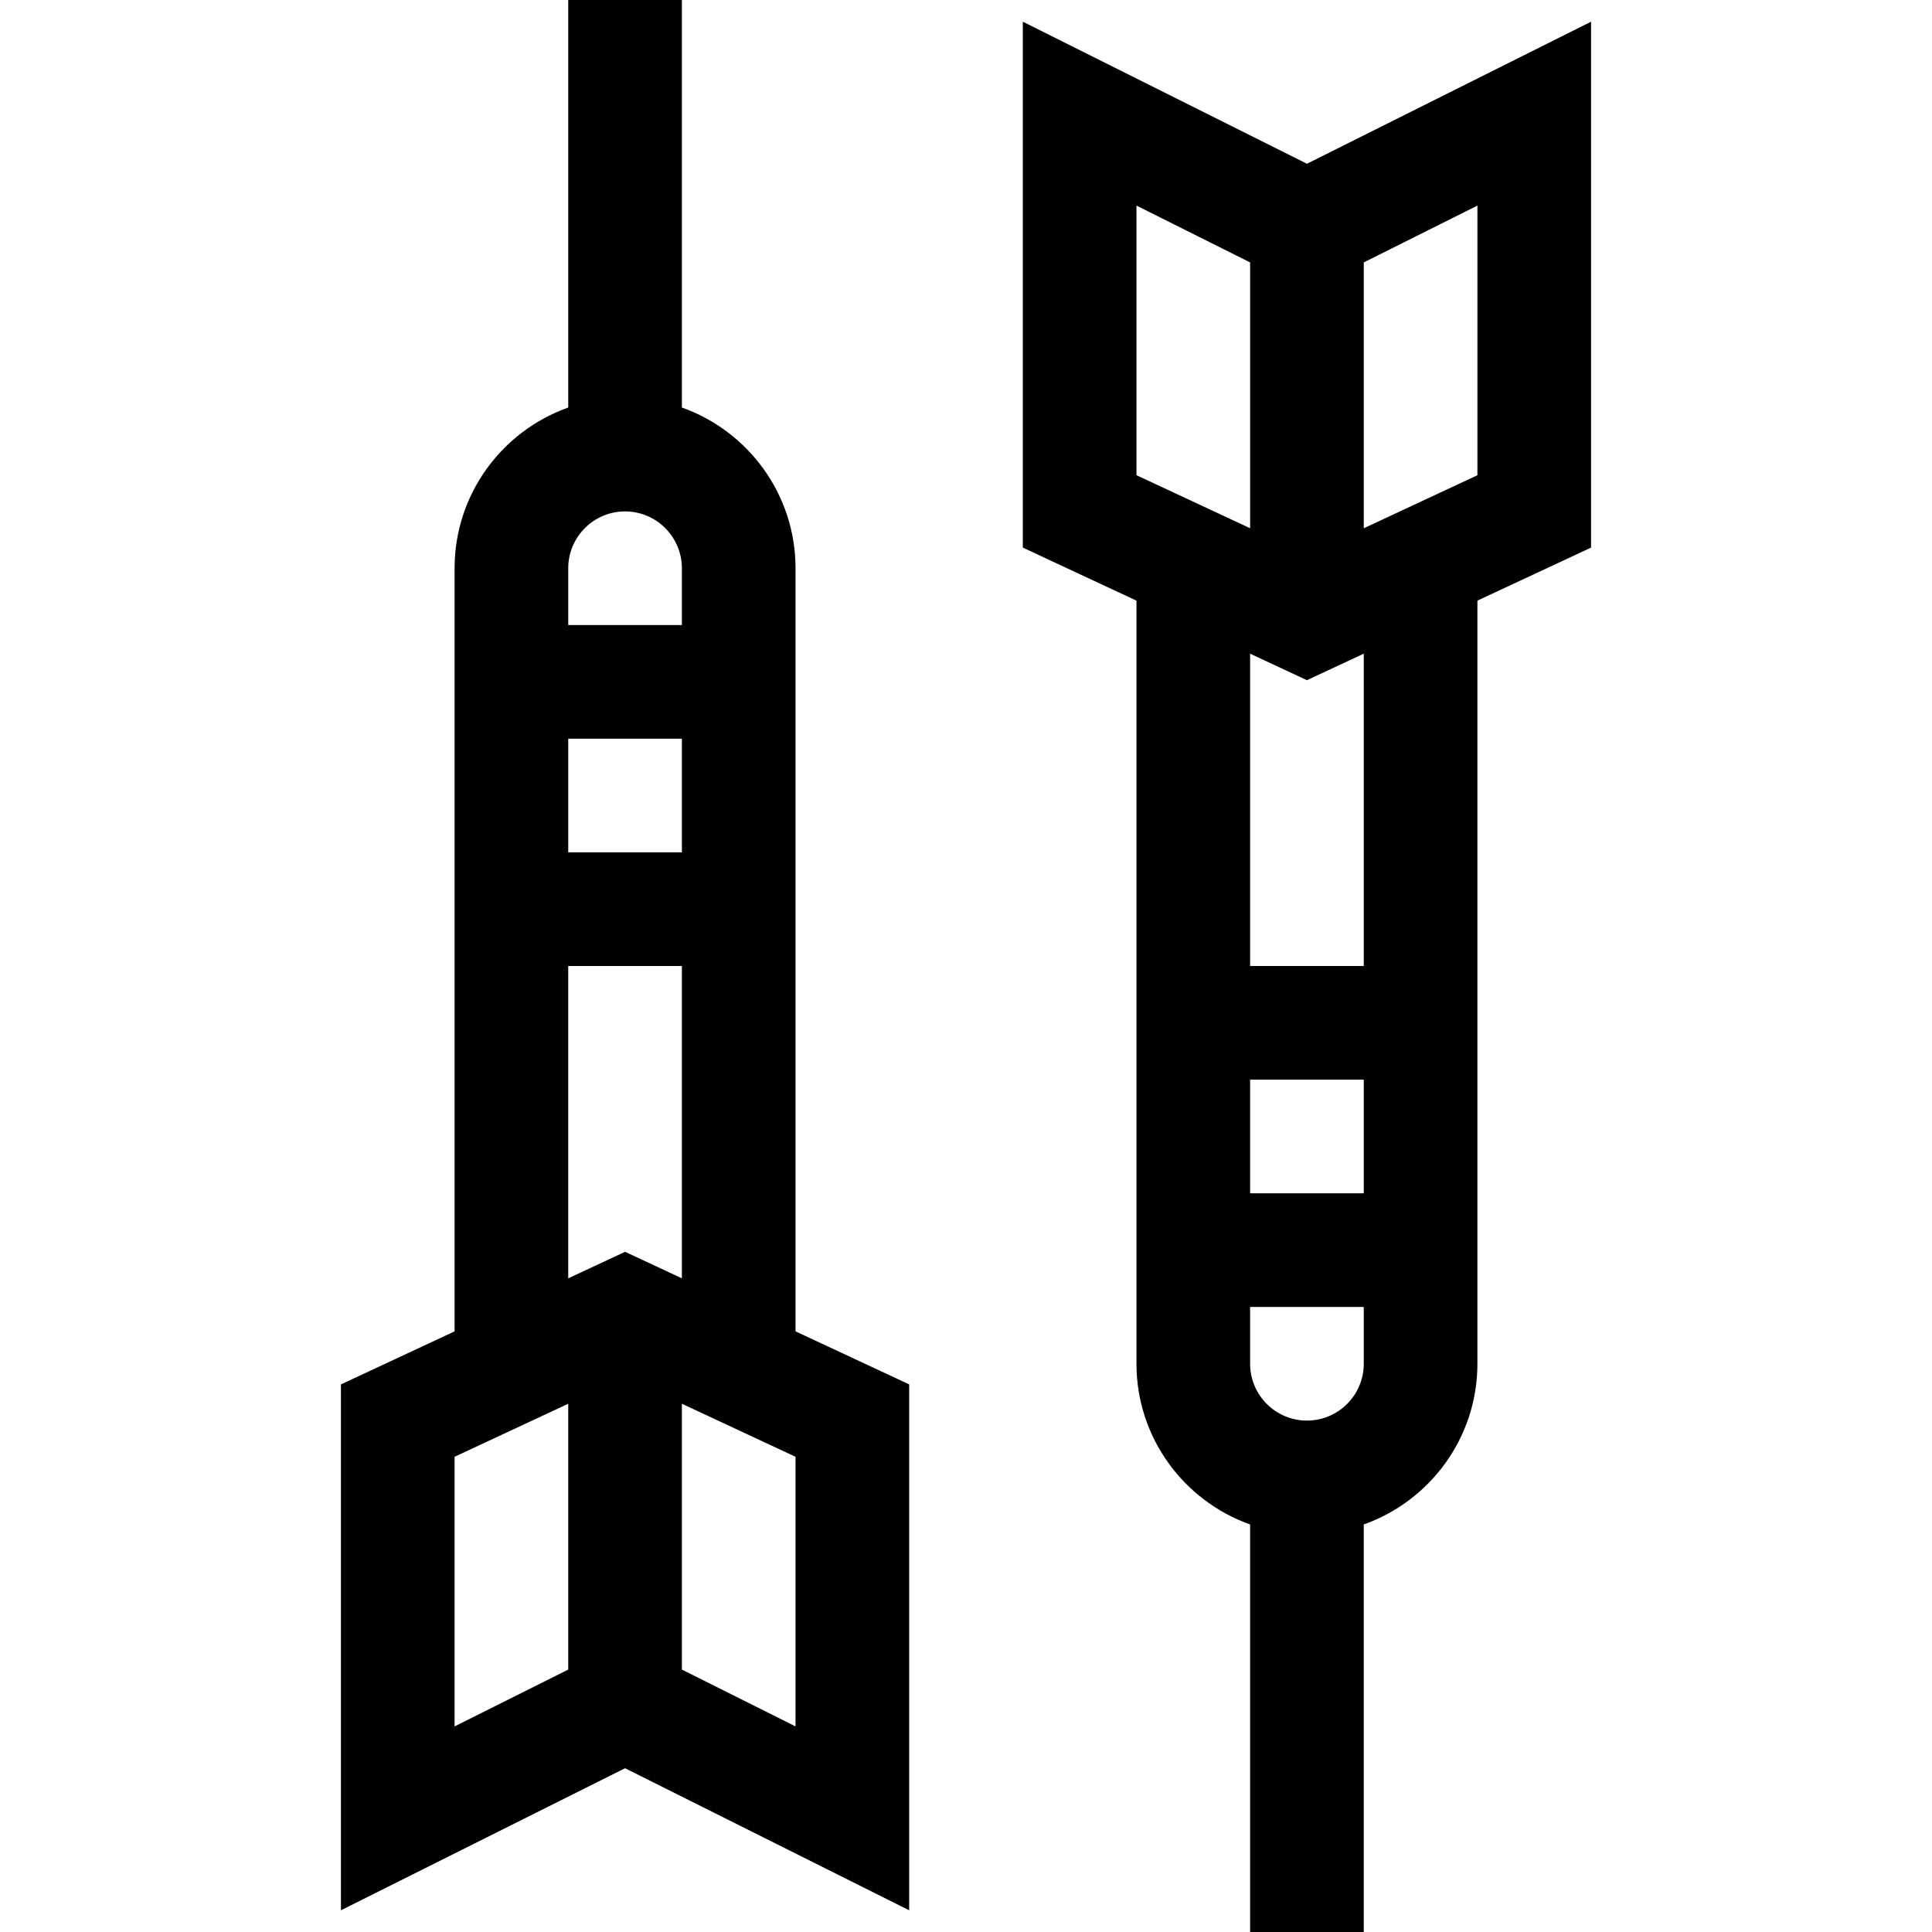 <svg id="Layer_1" enable-background="new 0 0 510 510" height="512" viewBox="0 0 510 510" width="512" xmlns="http://www.w3.org/2000/svg"><g><path d="m210 150c0-19.555-12.541-36.228-30-42.42v-107.58h-30v107.58c-17.459 6.192-30 22.865-30 42.42v201.447l-30 14v138.823l75-37.5 75 37.5v-138.823l-30-14zm-30 75h-30v-30h30zm-15-90c8.271 0 15 6.729 15 15v15h-30v-15c0-8.271 6.729-15 15-15zm-15 120h30v82.447l-15-7-15 7zm-30 129.553 30-14v70.177l-30 15zm90 71.176-30-15v-70.177l30 14z"/><path d="m420 5.729-75 37.5-75-37.5v138.823l30 14v201.448c0 19.555 12.541 36.228 30 42.42v107.58h30v-107.58c17.459-6.192 30-22.865 30-42.42v-201.447l30-14zm-120 48.542 30 15v70.177l-30-14zm30 230.729h30v30h-30zm15 90c-8.272 0-15-6.728-15-15v-15h30v15c0 8.272-6.728 15-15 15zm15-120h-30v-82.447l15 7 15-7zm30-129.553-30 14v-70.176l30-15z"/></g></svg>